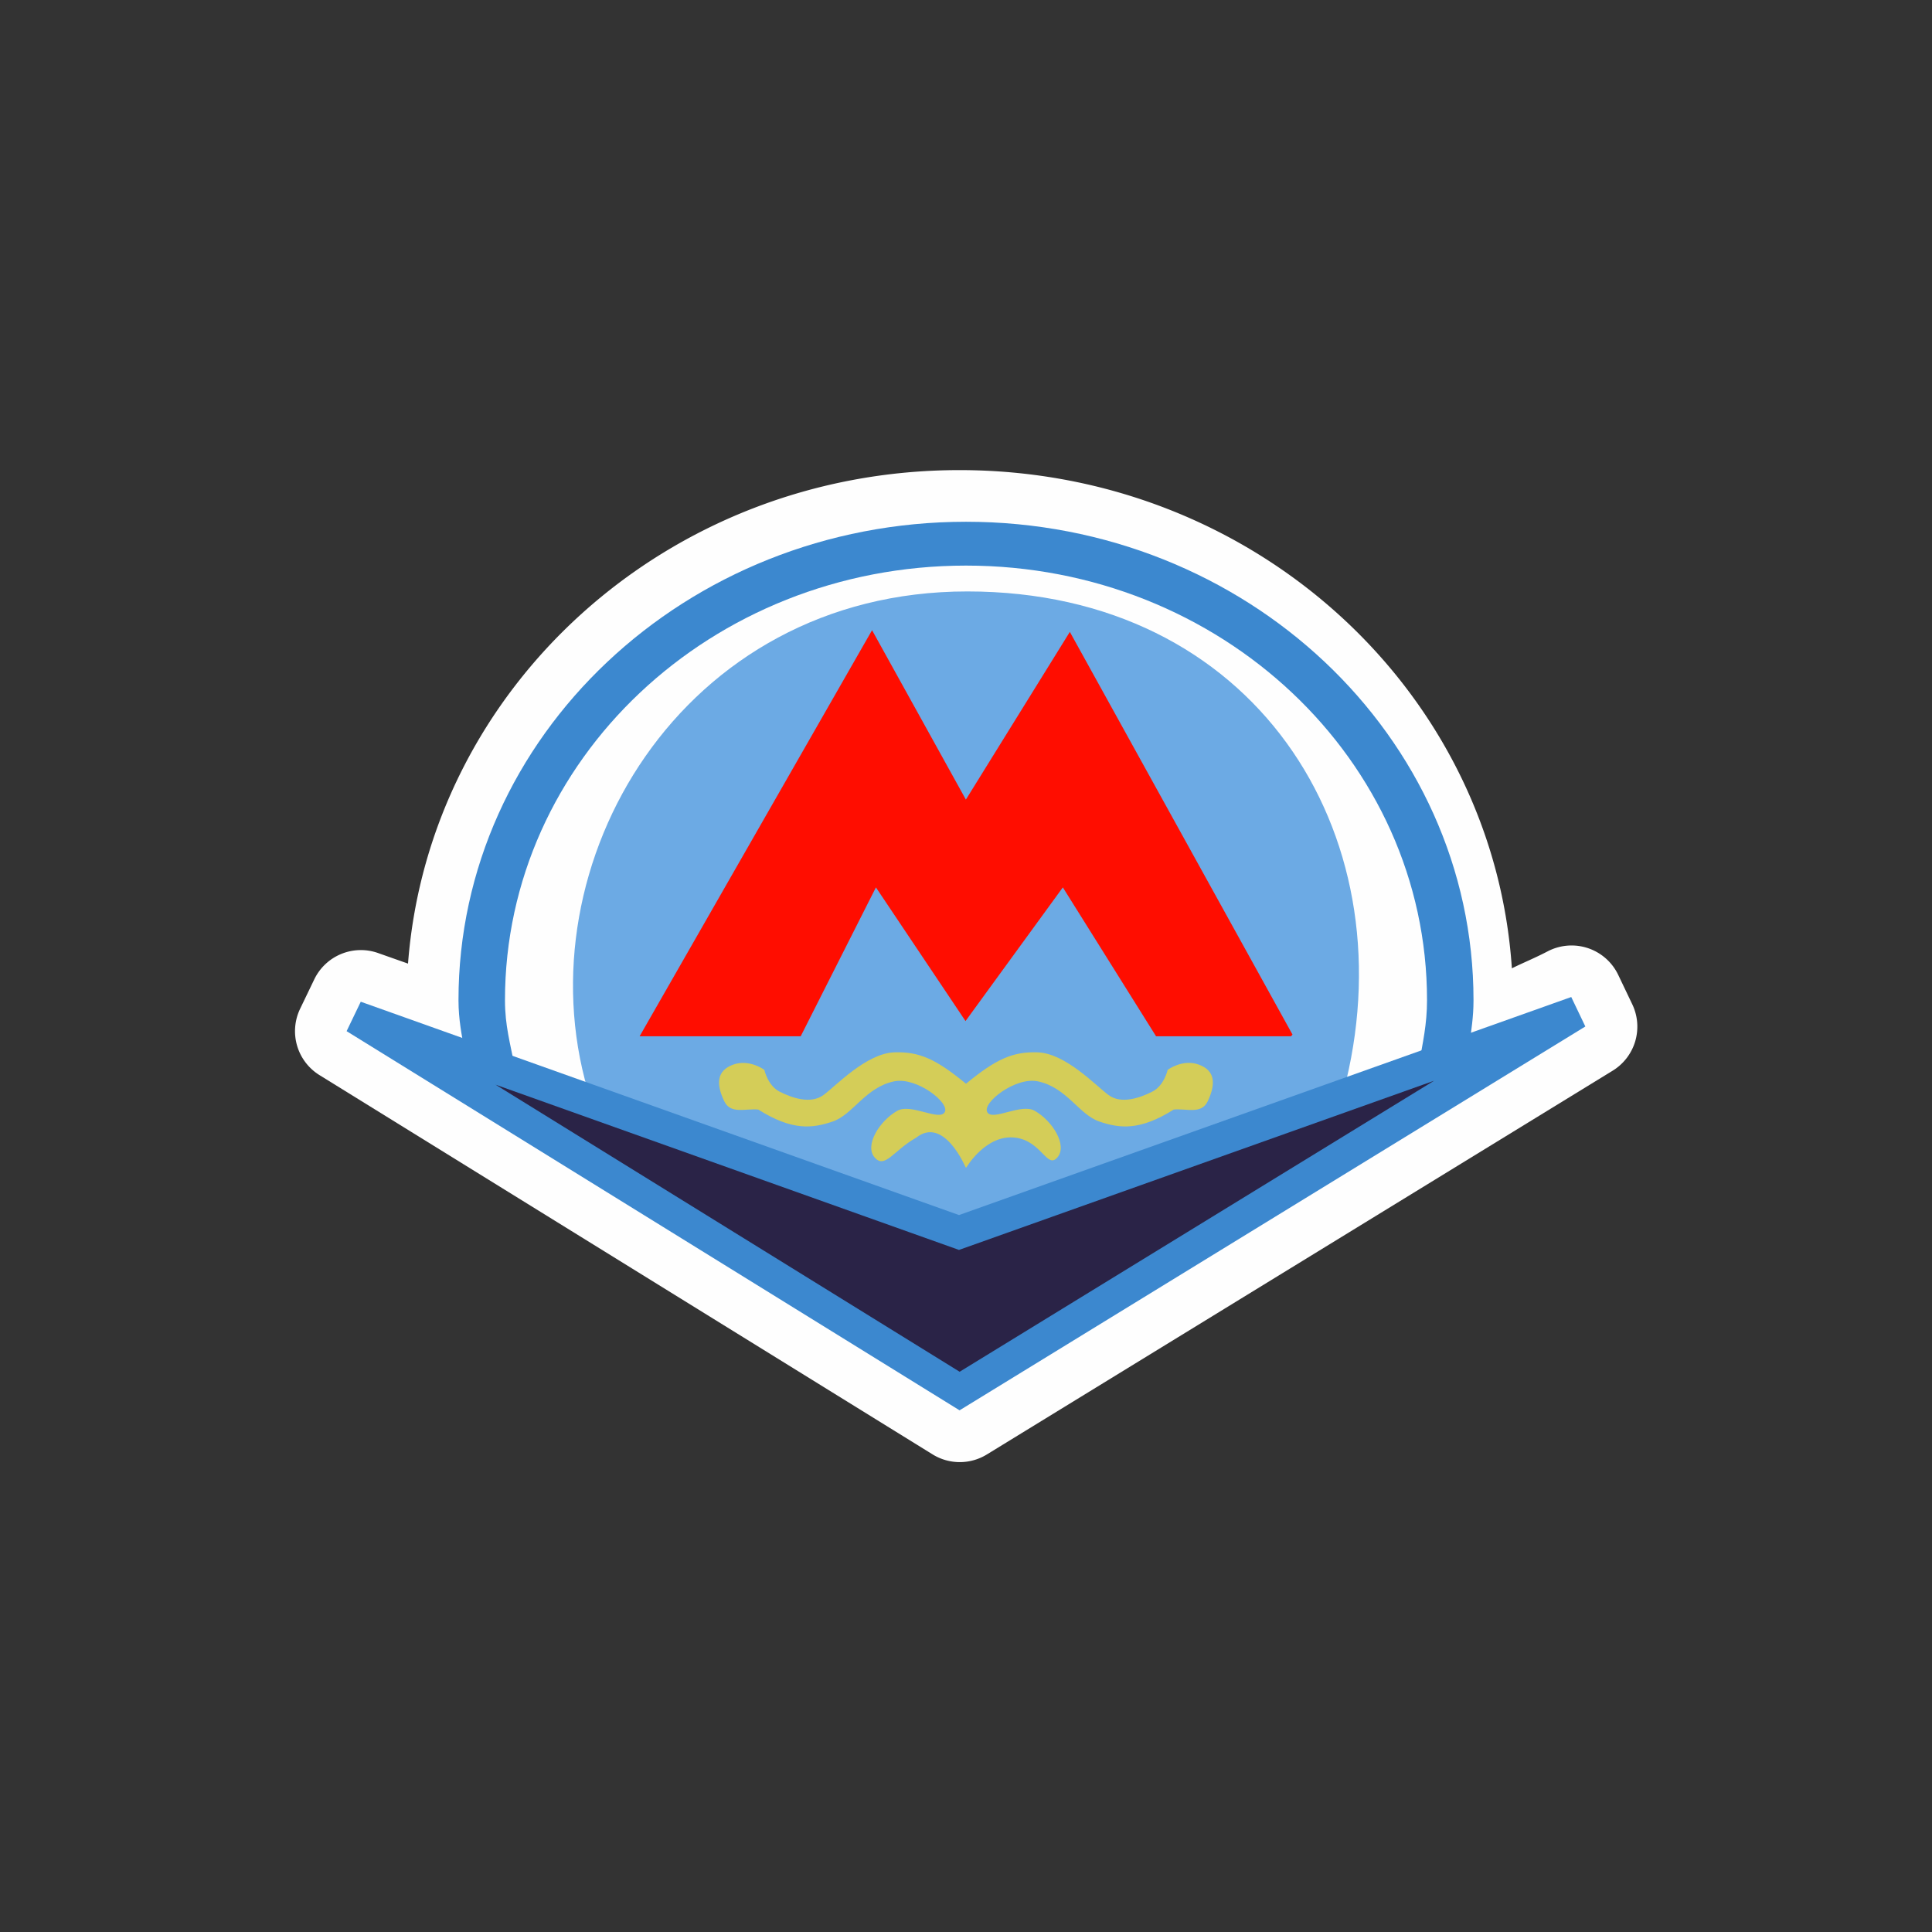 <?xml version="1.0" encoding="UTF-8" standalone="no"?>
<svg
   xmlns:dc="http://purl.org/dc/elements/1.1/"
   xmlns:cc="http://creativecommons.org/ns#"
   xmlns:rdf="http://www.w3.org/1999/02/22-rdf-syntax-ns#"
   xmlns:svg="http://www.w3.org/2000/svg"
   xmlns="http://www.w3.org/2000/svg"
   xmlns:sodipodi="http://sodipodi.sourceforge.net/DTD/sodipodi-0.dtd"
   xmlns:inkscape="http://www.inkscape.org/namespaces/inkscape"
   width="16"
   height="16"
   id="svg2"
   version="1.1"
   inkscape:version="0.91 r"
   sodipodi:docname="subway_almaty.svg">
  <rect width="100%" height="100%" fill="#333333" stroke="none"/>
  <defs
     id="defs13">
    <linearGradient
       gradientTransform="matrix(0.086,0,0,0.086,0.675,1.943)"
       x1="87.102"
       y1="121.698"
       x2="87.261"
       y2="1.239"
       id="l1"
       gradientUnits="userSpaceOnUse">
      <stop
         style="stop-color:#e92203;stop-opacity:1"
         offset="0"
         id="stop5" />
      <stop
         style="stop-color:#ff0000;stop-opacity:0.646"
         offset="1"
         id="stop7" />
    </linearGradient>
    <linearGradient
       gradientTransform="matrix(0.084,0,0,0.084,0.842,2.081)"
       x1="87.102"
       y1="121.698"
       x2="87.261"
       y2="1.239"
       id="l1-2"
       gradientUnits="userSpaceOnUse">
      <stop
         style="stop-color:#e92203;stop-opacity:1"
         offset="0"
         id="stop5-8" />
      <stop
         style="stop-color:#ff0000;stop-opacity:0.646"
         offset="1"
         id="stop7-4" />
    </linearGradient>
  </defs>
  <sodipodi:namedview
     pagecolor="#ffffff"
     bordercolor="#666666"
     borderopacity="1"
     objecttolerance="10"
     gridtolerance="10"
     guidetolerance="10"
     inkscape:pageopacity="0"
     inkscape:pageshadow="2"
     inkscape:window-width="1920"
     inkscape:window-height="1004"
     id="namedview11"
     showgrid="true"
     inkscape:zoom="64"
     inkscape:cx="10.952331"
     inkscape:cy="8.0077253"
     inkscape:window-x="1680"
     inkscape:window-y="0"
     inkscape:window-maximized="1"
     inkscape:current-layer="svg2"
     showguides="false"
     inkscape:snap-global="false">
    <sodipodi:guide
       position="0,0"
       orientation="0,580"
       id="guide2989" />
    <sodipodi:guide
       position="580,0"
       orientation="-580,0"
       id="guide2991" />
    <sodipodi:guide
       position="580,580"
       orientation="0,-580"
       id="guide2993" />
    <sodipodi:guide
       position="0,580"
       orientation="580,0"
       id="guide2995" />
    <sodipodi:guide
       position="0,0"
       orientation="0,580"
       id="guide2997" />
    <sodipodi:guide
       position="580,0"
       orientation="-580,0"
       id="guide2999" />
    <sodipodi:guide
       position="580,580"
       orientation="0,-580"
       id="guide3001" />
    <sodipodi:guide
       position="0,580"
       orientation="580,0"
       id="guide3003" />
    <inkscape:grid
       type="xygrid"
       id="grid3013"
       empspacing="5"
       visible="true"
       enabled="true"
       snapvisiblegridlinesonly="true" />
  </sodipodi:namedview>
  <path
     sodipodi:type="inkscape:offset"
     inkscape:radius="0.47238174"
     inkscape:original="M 7.9375 3.9433594 C 5.380331 3.9433594 3.3027344 5.9018858 3.3027344 8.3125 C 3.3027344 8.4366137 3.3244639 8.5315771 3.3417969 8.6308594 C 3.0542659 8.5297489 2.7815883 8.4364021 2.4726562 8.3261719 L 2.34375 8.59375 L 7.9414062 12.056641 L 13.65625 8.5527344 L 13.527344 8.2832031 C 13.106591 8.5039416 12.725863 8.6730496 12.34375 8.8417969 C 12.34635 8.8288309 12.347109 8.8157204 12.349609 8.8027344 L 12.533203 8.734375 C 12.551053 8.5787505 12.572266 8.4725511 12.572266 8.3125 C 12.572266 5.9018861 10.494669 3.9433594 7.9375 3.9433594 z "
     style="color:#000000;clip-rule:nonzero;display:inline;overflow:visible;visibility:visible;opacity:1;isolation:auto;mix-blend-mode:normal;color-interpolation:sRGB;color-interpolation-filters:linearRGB;solid-color:#000000;solid-opacity:1;fill:#fefefe;fill-opacity:1;fill-rule:nonzero;stroke:none;stroke-width:1;stroke-linecap:butt;stroke-linejoin:miter;stroke-miterlimit:4;stroke-dasharray:none;stroke-dashoffset:0;stroke-opacity:1;marker:none;color-rendering:auto;image-rendering:auto;shape-rendering:auto;text-rendering:auto;enable-background:accumulate"
     id="path4336"
     d="m 7.938,3.471 c -2.674,0 -4.842,1.991 -5.035,4.506 C 2.812,7.945 2.727,7.915 2.631,7.881 A 0.472,0.472 0 0 0 2.047,8.121 L 1.918,8.389 a 0.472,0.472 0 0 0 0.178,0.607 l 5.598,3.463 a 0.472,0.472 0 0 0 0.494,0 L 13.902,8.955 A 0.472,0.472 0 0 0 14.082,8.35 L 13.953,8.08 A 0.472,0.472 0 0 0 13.309,7.865 C 13.194,7.925 13.092,7.966 12.982,8.02 12.813,5.483 10.627,3.471 7.938,3.471 Z"
     transform="matrix(0.907,0,0,0.907,0.746,0.745)" />
  <path
     style="color:#000000;clip-rule:nonzero;display:inline;overflow:visible;visibility:visible;opacity:1;isolation:auto;mix-blend-mode:normal;color-interpolation:sRGB;color-interpolation-filters:linearRGB;solid-color:#000000;solid-opacity:1;fill:#fefefe;fill-opacity:1;fill-rule:nonzero;stroke:none;stroke-width:1;stroke-linecap:butt;stroke-linejoin:miter;stroke-miterlimit:4;stroke-dasharray:none;stroke-dashoffset:0;stroke-opacity:1;marker:none;color-rendering:auto;image-rendering:auto;shape-rendering:auto;text-rendering:auto;enable-background:accumulate"
     d="m 7.943,4.517 c -2.246,-1.95e-4 -4.066,1.624 -4.066,3.627 0.001,0.242 0.03,0.484 0.085,0.721 l 4.083,1.344 3.887,-1.376 c 0.05,-0.227 0.076,-0.458 0.077,-0.689 2.22e-4,-2.003 -1.82,-3.628 -4.066,-3.627 z"
     id="path4252-6"
     inkscape:connector-curvature="0"
     sodipodi:nodetypes="ccccccc" />
  <path
     style="color:#000000;clip-rule:nonzero;display:inline;overflow:visible;visibility:visible;opacity:1;isolation:auto;mix-blend-mode:normal;color-interpolation:sRGB;color-interpolation-filters:linearRGB;solid-color:#000000;solid-opacity:1;fill:#6caae4;fill-opacity:1;fill-rule:nonzero;stroke:none;stroke-width:1;stroke-linecap:butt;stroke-linejoin:miter;stroke-miterlimit:4;stroke-dasharray:none;stroke-dashoffset:0;stroke-opacity:1;marker:none;color-rendering:auto;image-rendering:auto;shape-rendering:auto;text-rendering:auto;enable-background:accumulate"
     d="m 8.011,4.898 c -2.373,0 -3.687,2.263 -3.144,4.129 L 8.096,10.21 11.148,8.954 C 11.642,6.89 10.384,4.898 8.011,4.898 Z"
     id="path4252"
     inkscape:connector-curvature="0"
     sodipodi:nodetypes="zcccz" />
  <g
     transform="matrix(0.07,0,0,0.07,4.726,4.726)"
     id="g11" />
  <g
     transform="matrix(0.07,0,0,0.07,4.726,4.726)"
     id="g13" />
  <g
     transform="matrix(0.07,0,0,0.07,4.726,4.726)"
     id="g15" />
  <g
     transform="matrix(0.07,0,0,0.07,4.726,4.726)"
     id="g17" />
  <g
     transform="matrix(0.07,0,0,0.07,4.726,4.726)"
     id="g19" />
  <g
     transform="matrix(0.07,0,0,0.07,4.726,4.726)"
     id="g21" />
  <g
     transform="matrix(0.07,0,0,0.07,4.726,4.726)"
     id="g23" />
  <g
     transform="matrix(0.07,0,0,0.07,4.726,4.726)"
     id="g25" />
  <g
     transform="matrix(0.07,0,0,0.07,4.726,4.726)"
     id="g27" />
  <g
     transform="matrix(0.07,0,0,0.07,4.726,4.726)"
     id="g29" />
  <g
     transform="matrix(0.07,0,0,0.07,4.726,4.726)"
     id="g31" />
  <g
     transform="matrix(0.07,0,0,0.07,4.726,4.726)"
     id="g33" />
  <g
     transform="matrix(0.07,0,0,0.07,4.726,4.726)"
     id="g35" />
  <g
     transform="matrix(0.07,0,0,0.07,4.726,4.726)"
     id="g37" />
  <g
     transform="matrix(0.07,0,0,0.07,4.726,4.726)"
     id="g39" />
  <path
     style="color:#000000;font-style:normal;font-variant:normal;font-weight:normal;font-stretch:normal;font-size:medium;line-height:normal;font-family:sans-serif;text-indent:0;text-align:start;text-decoration:none;text-decoration-line:none;text-decoration-style:solid;text-decoration-color:#000000;letter-spacing:normal;word-spacing:normal;text-transform:none;direction:ltr;block-progression:tb;writing-mode:lr-tb;baseline-shift:baseline;text-anchor:start;white-space:normal;clip-rule:nonzero;display:inline;overflow:visible;visibility:visible;opacity:1;isolation:auto;mix-blend-mode:normal;color-interpolation:sRGB;color-interpolation-filters:linearRGB;solid-color:#000000;solid-opacity:1;fill:#3c88cf;fill-opacity:1;fill-rule:nonzero;stroke:none;stroke-width:1;stroke-linecap:butt;stroke-linejoin:miter;stroke-miterlimit:4;stroke-dasharray:none;stroke-dashoffset:0;stroke-opacity:1;marker:none;color-rendering:auto;image-rendering:auto;shape-rendering:auto;text-rendering:auto;enable-background:accumulate"
     d="m 8,4.321 c -2.319,0 -4.203,1.776 -4.203,3.962 0,0.161 0.028,0.297 0.05,0.413 0.136,0.047 0.248,0.088 0.417,0.147 -0.038,-0.203 -0.082,-0.347 -0.082,-0.56 0,-1.99 1.707,-3.599 3.818,-3.599 2.111,10e-8 3.818,1.609 3.818,3.599 0,0.201 -0.035,0.35 -0.069,0.542 l 0.419,-0.158 c 0.016,-0.141 0.035,-0.239 0.035,-0.384 0,-2.186 -1.884,-3.962 -4.203,-3.962 z"
     id="path4189"
     inkscape:connector-curvature="0"
     sodipodi:nodetypes="ssccsssccss" />
  <path
     style="fill:#2a2347;fill-opacity:1;fill-rule:evenodd;stroke:#3c88cf;stroke-width:0.272;stroke-linecap:square;stroke-linejoin:miter;stroke-miterlimit:4;stroke-dasharray:none;stroke-opacity:1"
     d="M 2.942,8.424 7.947,11.52 13.058,8.385 7.942,10.207 Z"
     id="path4214"
     inkscape:connector-curvature="0"
     sodipodi:nodetypes="ccccc" />
  <path
     style="fill:#d4cd58;fill-opacity:1;fill-rule:evenodd;stroke:none;stroke-width:0.1;stroke-linecap:butt;stroke-linejoin:miter;stroke-miterlimit:4;stroke-dasharray:none;stroke-opacity:1"
     d="M 7.407,8.715 C 7.175,8.723 6.925,8.991 6.819,9.069 6.712,9.147 6.556,9.091 6.457,9.041 6.358,8.991 6.33,8.86 6.33,8.86 c 0,0 -0.124,-0.092 -0.259,-0.043 -0.135,0.05 -0.142,0.158 -0.074,0.301 0.053,0.113 0.175,0.06 0.283,0.071 0.281,0.177 0.448,0.156 0.616,0.099 0.168,-0.057 0.271,-0.284 0.51,-0.333 0.185,-0.037 0.461,0.177 0.418,0.255 -0.043,0.078 -0.28,-0.075 -0.393,-0.011 -0.149,0.085 -0.273,0.287 -0.188,0.386 0.085,0.099 0.156,-0.057 0.344,-0.163 0.231,-0.184 0.411,0.248 0.411,0.248 l 0.002,-0.004 0.002,0.004 c 0,0 0.164,-0.282 0.411,-0.248 0.214,0.03 0.259,0.262 0.344,0.163 0.085,-0.099 -0.039,-0.301 -0.188,-0.386 -0.113,-0.065 -0.351,0.089 -0.393,0.011 -0.043,-0.078 0.233,-0.293 0.418,-0.255 0.239,0.049 0.342,0.276 0.51,0.333 0.168,0.057 0.335,0.078 0.616,-0.099 0.108,-0.011 0.23,0.043 0.283,-0.071 0.067,-0.143 0.06,-0.252 -0.074,-0.301 -0.135,-0.05 -0.259,0.043 -0.259,0.043 0,0 -0.028,0.131 -0.128,0.181 -0.099,0.05 -0.255,0.106 -0.361,0.028 C 9.075,8.991 8.825,8.723 8.593,8.715 8.387,8.708 8.248,8.771 8,8.975 7.752,8.771 7.613,8.708 7.407,8.715 Z"
     id="path4216"
     inkscape:connector-curvature="0"
     sodipodi:nodetypes="ssscsscsssssccccssssssccscssscs" />
  <path
     style="fill:#ff0d00;fill-opacity:1;fill-rule:evenodd;stroke:none;stroke-width:1px;stroke-linecap:butt;stroke-linejoin:miter;stroke-opacity:1"
     d="m 7.222,5.219 -1.925,3.363 1.334,0 0.623,-1.233 0.742,1.107 0.806,-1.107 0.772,1.233 1.118,0 0.012,-0.014 L 8.86,5.233 7.999,6.622 7.222,5.219 Z"
     id="path4237"
     inkscape:connector-curvature="0" />
</svg>
